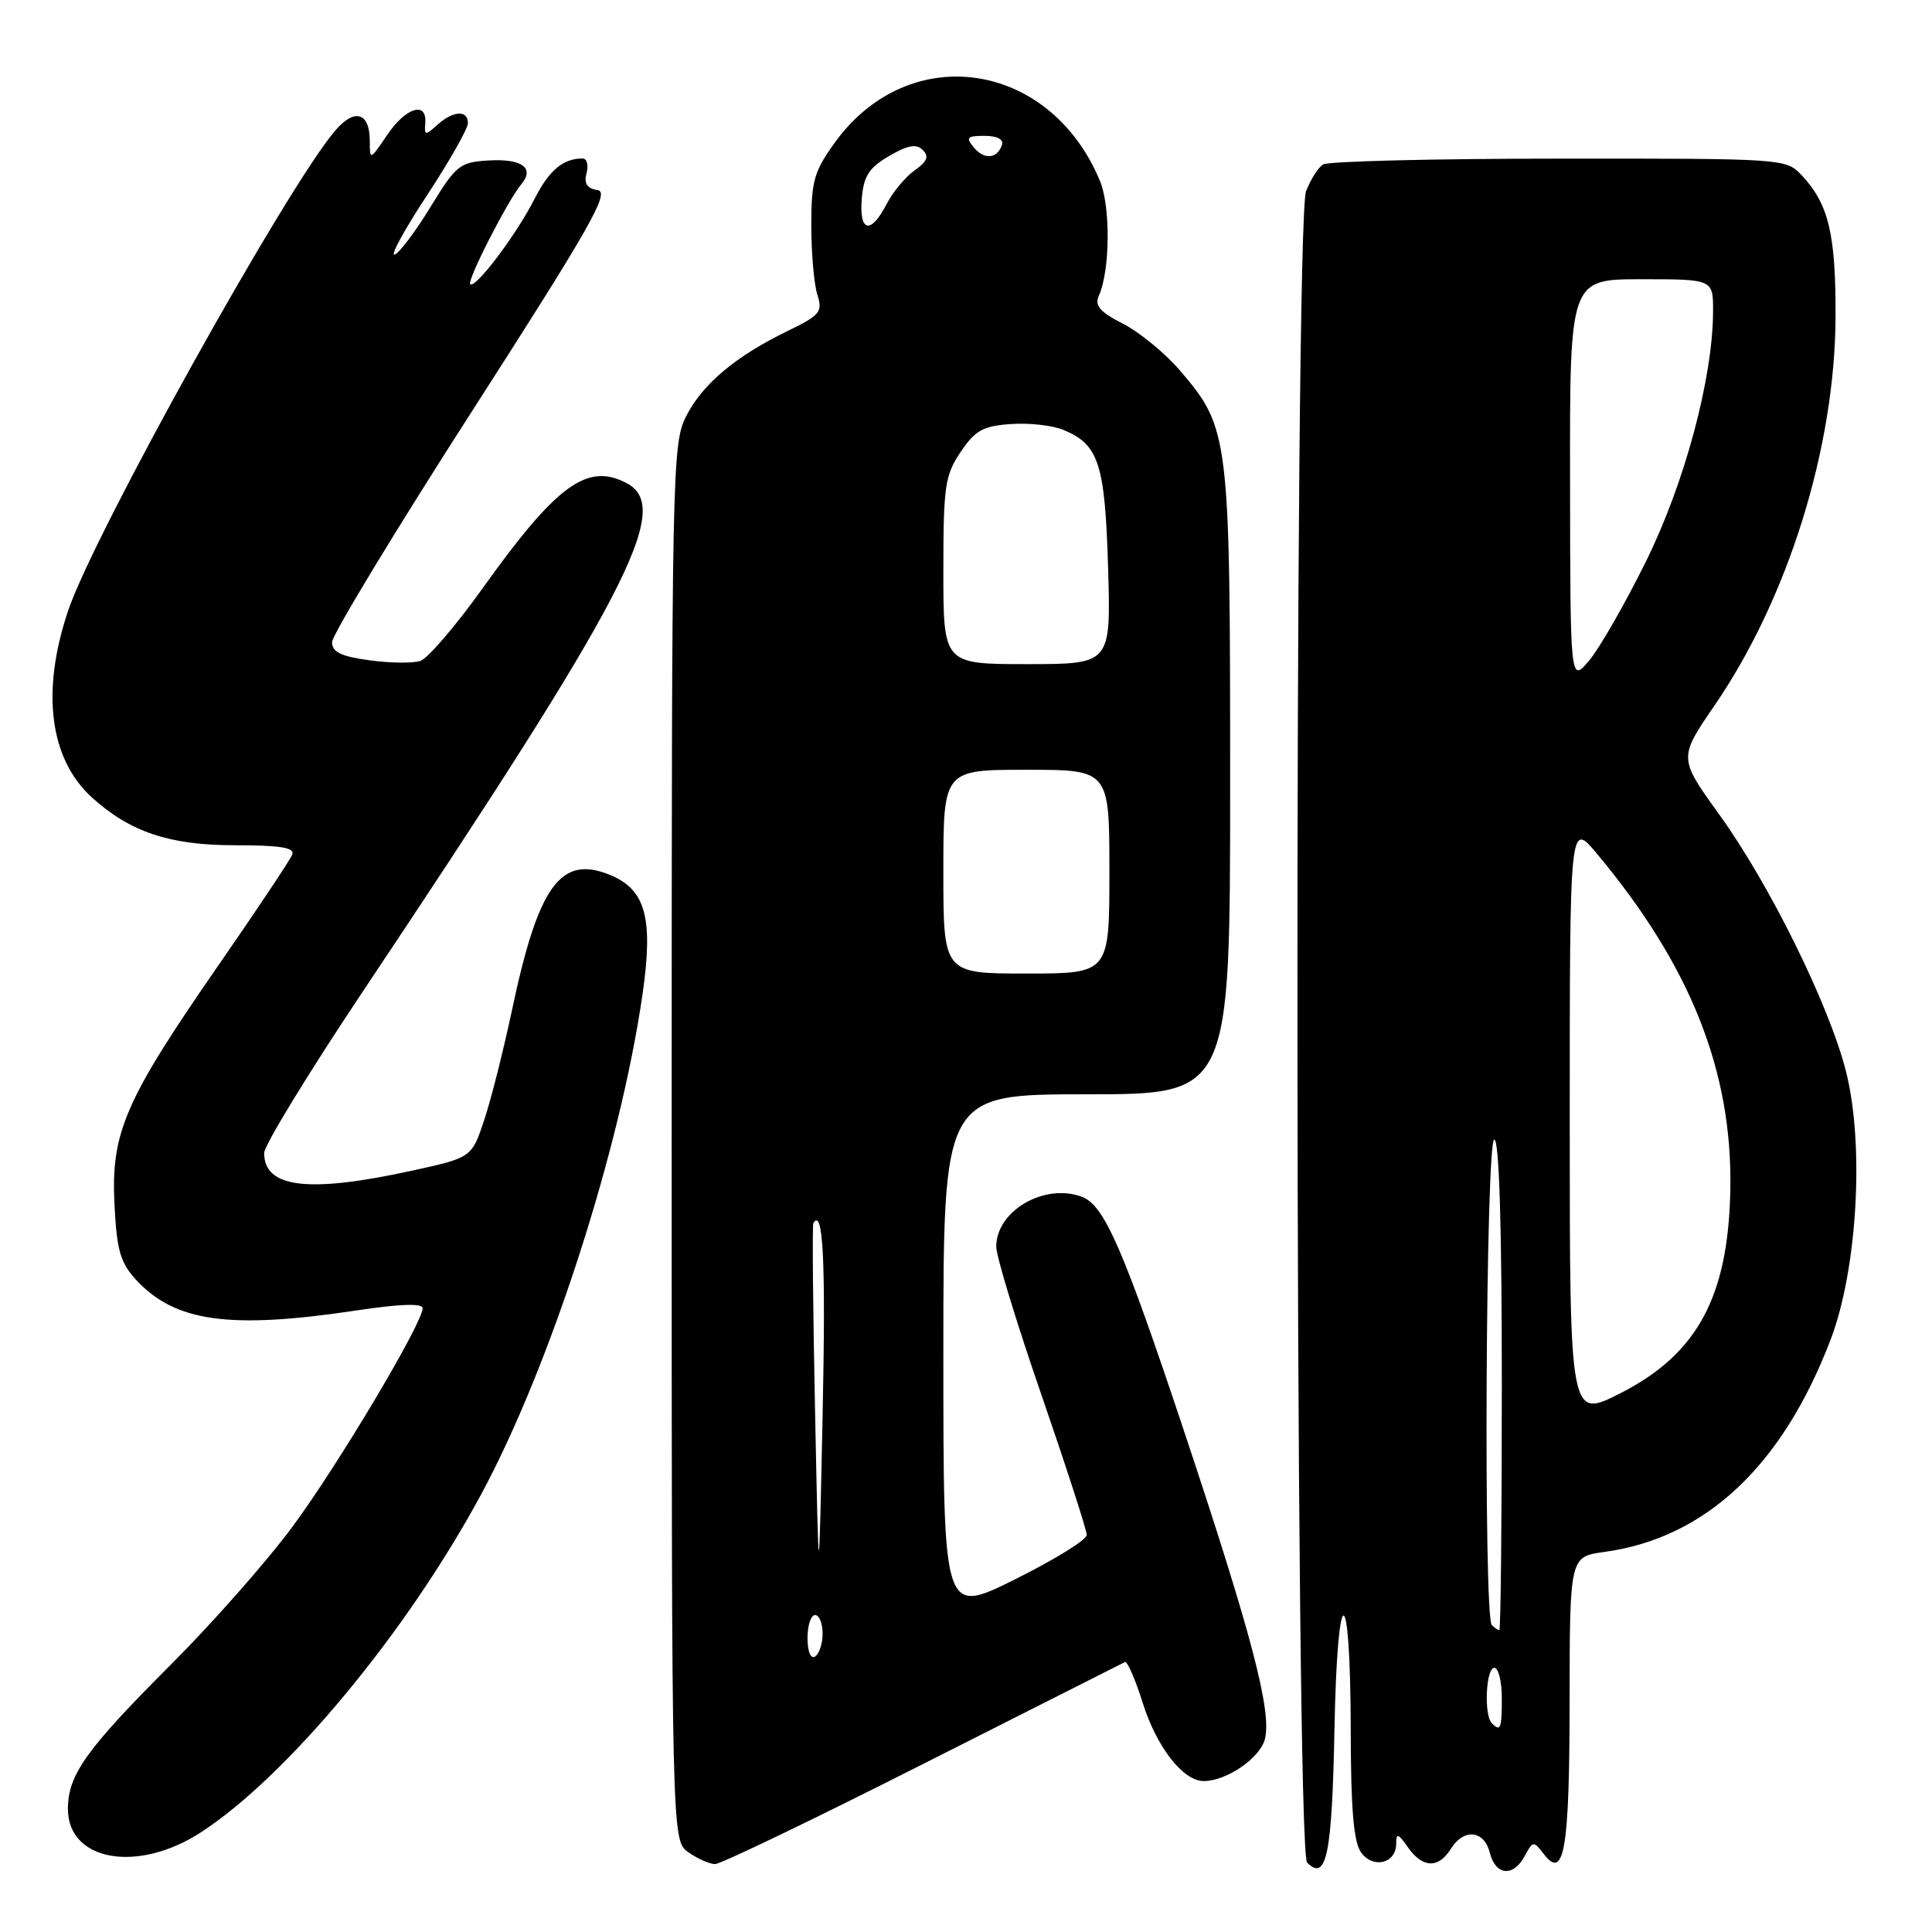 <?xml version="1.0" encoding="UTF-8" standalone="no"?>
<!DOCTYPE svg PUBLIC "-//W3C//DTD SVG 1.1//EN" "http://www.w3.org/Graphics/SVG/1.1/DTD/svg11.dtd" >
<svg xmlns="http://www.w3.org/2000/svg" xmlns:xlink="http://www.w3.org/1999/xlink" version="1.1" viewBox="0 0 256 256">
 <g >
 <path fill="currentColor"
d=" M 176.82 229.26 C 177.21 208.83 178.96 209.08 178.98 229.56 C 179.00 239.79 179.37 244.12 180.36 245.47 C 181.96 247.67 185.00 246.91 185.00 244.31 C 185.00 242.84 185.25 242.91 186.56 244.78 C 188.49 247.54 190.60 247.62 192.23 245.00 C 193.96 242.23 196.65 242.49 197.41 245.50 C 198.17 248.54 200.53 248.75 202.04 245.92 C 203.12 243.91 203.21 243.91 204.56 245.67 C 207.27 249.22 207.97 245.10 207.98 225.39 C 208.00 206.27 208.00 206.27 212.59 205.64 C 226.01 203.80 236.19 194.23 242.58 177.47 C 246.11 168.19 247.06 151.70 244.61 142.00 C 242.41 133.25 234.49 117.19 227.84 107.97 C 222.41 100.44 222.41 100.44 227.19 93.47 C 236.93 79.27 243.15 59.31 243.22 42.00 C 243.26 31.02 242.31 27.05 238.76 23.25 C 236.66 21.01 236.48 21.00 206.58 21.02 C 190.03 21.02 175.97 21.37 175.31 21.79 C 174.66 22.20 173.65 23.80 173.06 25.34 C 171.45 29.57 171.58 245.18 173.20 246.80 C 175.76 249.36 176.50 245.78 176.82 229.26 Z  M 122.29 233.75 C 136.71 226.46 148.75 220.38 149.06 220.23 C 149.37 220.08 150.43 222.51 151.41 225.62 C 153.26 231.51 156.76 236.00 159.50 236.00 C 162.54 236.00 166.97 232.95 167.61 230.43 C 168.53 226.74 165.86 216.56 156.85 189.50 C 148.86 165.53 146.34 159.73 143.40 158.60 C 138.44 156.70 131.99 160.43 132.01 165.20 C 132.01 166.47 134.71 175.32 138.01 184.87 C 141.30 194.42 144.00 202.76 144.00 203.39 C 144.00 204.03 139.72 206.67 134.50 209.27 C 125.00 213.99 125.00 213.99 125.00 179.49 C 125.00 145.00 125.00 145.00 144.00 145.00 C 163.00 145.00 163.00 145.00 163.00 103.68 C 163.00 57.64 162.89 56.74 156.34 49.08 C 154.38 46.80 151.00 44.02 148.81 42.90 C 145.73 41.33 145.01 40.49 145.60 39.19 C 147.10 35.88 147.18 27.36 145.73 23.92 C 139.07 8.00 120.46 5.31 110.65 18.85 C 107.87 22.69 107.50 23.97 107.50 29.85 C 107.50 33.51 107.86 37.64 108.30 39.03 C 109.03 41.32 108.68 41.76 104.42 43.83 C 97.49 47.19 93.11 50.86 90.93 55.13 C 89.06 58.80 89.00 61.94 89.00 151.40 C 89.00 243.89 89.00 243.89 91.22 245.44 C 92.44 246.30 94.04 247.00 94.76 247.00 C 95.49 247.00 107.88 241.04 122.29 233.75 Z  M 26.58 242.82 C 38.05 235.39 53.89 216.30 63.76 198.00 C 72.89 181.07 82.15 152.38 85.13 131.80 C 86.59 121.69 85.57 117.89 80.87 115.95 C 74.29 113.22 71.33 117.31 67.83 133.90 C 66.71 139.18 65.06 145.72 64.15 148.44 C 62.50 153.39 62.50 153.39 54.50 155.14 C 40.85 158.12 35.00 157.41 35.00 152.78 C 35.00 151.78 40.88 142.16 48.06 131.40 C 83.18 78.83 89.17 67.30 83.07 64.04 C 77.85 61.24 73.77 64.21 64.00 77.88 C 60.42 82.89 56.69 87.25 55.69 87.58 C 54.70 87.90 51.66 87.87 48.94 87.49 C 45.19 86.98 44.00 86.40 44.00 85.09 C 44.00 84.14 52.36 70.34 62.58 54.43 C 78.30 29.96 80.85 25.45 79.19 25.19 C 77.78 24.98 77.36 24.33 77.72 22.94 C 78.00 21.88 77.77 21.00 77.20 21.00 C 74.60 21.00 72.76 22.56 70.82 26.37 C 68.44 31.08 62.98 38.31 62.31 37.65 C 61.85 37.18 67.25 26.60 69.10 24.38 C 70.87 22.25 69.16 21.01 64.78 21.26 C 60.91 21.49 60.44 21.86 57.04 27.43 C 55.05 30.69 52.91 33.53 52.29 33.74 C 51.67 33.94 53.60 30.41 56.58 25.88 C 59.56 21.35 62.00 17.05 62.00 16.32 C 62.00 14.54 60.04 14.65 57.93 16.56 C 56.35 17.99 56.21 17.97 56.35 16.31 C 56.59 13.35 53.75 14.24 51.29 17.90 C 49.03 21.24 49.00 21.26 49.00 18.71 C 49.00 14.90 47.01 14.28 44.43 17.29 C 38.07 24.68 12.47 70.69 9.02 80.94 C 5.43 91.61 6.56 100.54 12.15 105.64 C 17.19 110.23 22.46 112.00 31.07 112.00 C 37.18 112.00 39.09 112.31 38.72 113.25 C 38.45 113.94 33.98 120.64 28.79 128.13 C 16.53 145.84 14.69 150.10 15.17 159.61 C 15.47 165.66 15.95 167.32 18.02 169.57 C 23.18 175.17 30.41 176.17 47.25 173.64 C 53.03 172.77 56.00 172.67 56.00 173.35 C 56.00 175.31 44.89 193.98 38.82 202.21 C 35.46 206.77 28.21 215.00 22.71 220.50 C 11.38 231.84 9.01 235.16 9.00 239.69 C 9.00 246.60 18.20 248.24 26.58 242.82 Z  M 197.67 228.33 C 196.61 227.28 196.89 221.00 198.00 221.00 C 198.55 221.00 199.00 222.80 199.00 225.00 C 199.00 229.09 198.83 229.50 197.67 228.33 Z  M 197.67 215.33 C 196.55 214.21 196.87 151.00 198.00 151.00 C 198.65 151.00 199.00 162.50 199.00 183.50 C 199.00 201.38 198.85 216.00 198.67 216.00 C 198.48 216.00 198.03 215.70 197.67 215.33 Z  M 208.00 148.42 C 208.00 108.81 208.00 108.81 211.60 113.12 C 223.98 127.94 229.54 141.89 229.28 157.50 C 229.04 171.76 224.95 179.39 214.75 184.59 C 208.00 188.03 208.00 188.03 208.00 148.42 Z  M 208.04 63.75 C 208.00 37.00 208.00 37.00 217.50 37.00 C 227.00 37.00 227.00 37.00 226.99 41.25 C 226.96 50.10 223.25 63.95 218.11 74.37 C 215.36 79.94 211.97 85.85 210.59 87.50 C 208.07 90.50 208.07 90.50 208.04 63.75 Z  M 107.00 217.06 C 107.00 215.38 107.45 214.00 108.00 214.00 C 108.55 214.00 109.00 215.10 109.00 216.44 C 109.00 217.78 108.55 219.16 108.00 219.50 C 107.42 219.86 107.00 218.84 107.00 217.06 Z  M 108.00 187.00 C 107.72 173.53 107.62 162.30 107.77 162.07 C 109.08 159.94 109.43 167.09 109.00 187.50 C 108.50 211.50 108.50 211.50 108.00 187.00 Z  M 125.00 115.50 C 125.00 102.00 125.00 102.00 136.00 102.00 C 147.00 102.00 147.00 102.00 147.00 115.50 C 147.00 129.00 147.00 129.00 136.00 129.00 C 125.00 129.00 125.00 129.00 125.00 115.50 Z  M 125.00 75.65 C 125.00 64.44 125.21 62.98 127.28 59.90 C 129.21 57.03 130.25 56.45 133.92 56.19 C 136.32 56.01 139.46 56.36 140.92 56.97 C 145.60 58.90 146.42 61.46 146.83 75.25 C 147.20 88.00 147.20 88.00 136.10 88.00 C 125.00 88.00 125.00 88.00 125.00 75.65 Z  M 114.19 26.30 C 114.44 23.32 115.15 22.22 117.82 20.67 C 120.30 19.22 121.42 19.02 122.28 19.88 C 123.13 20.73 122.86 21.41 121.20 22.57 C 119.99 23.42 118.30 25.44 117.47 27.06 C 115.37 31.12 113.82 30.76 114.19 26.30 Z  M 129.03 19.53 C 127.94 18.22 128.14 18.00 130.46 18.00 C 132.11 18.00 133.01 18.47 132.77 19.19 C 132.15 21.05 130.42 21.21 129.03 19.53 Z "/>
</g>
</svg>